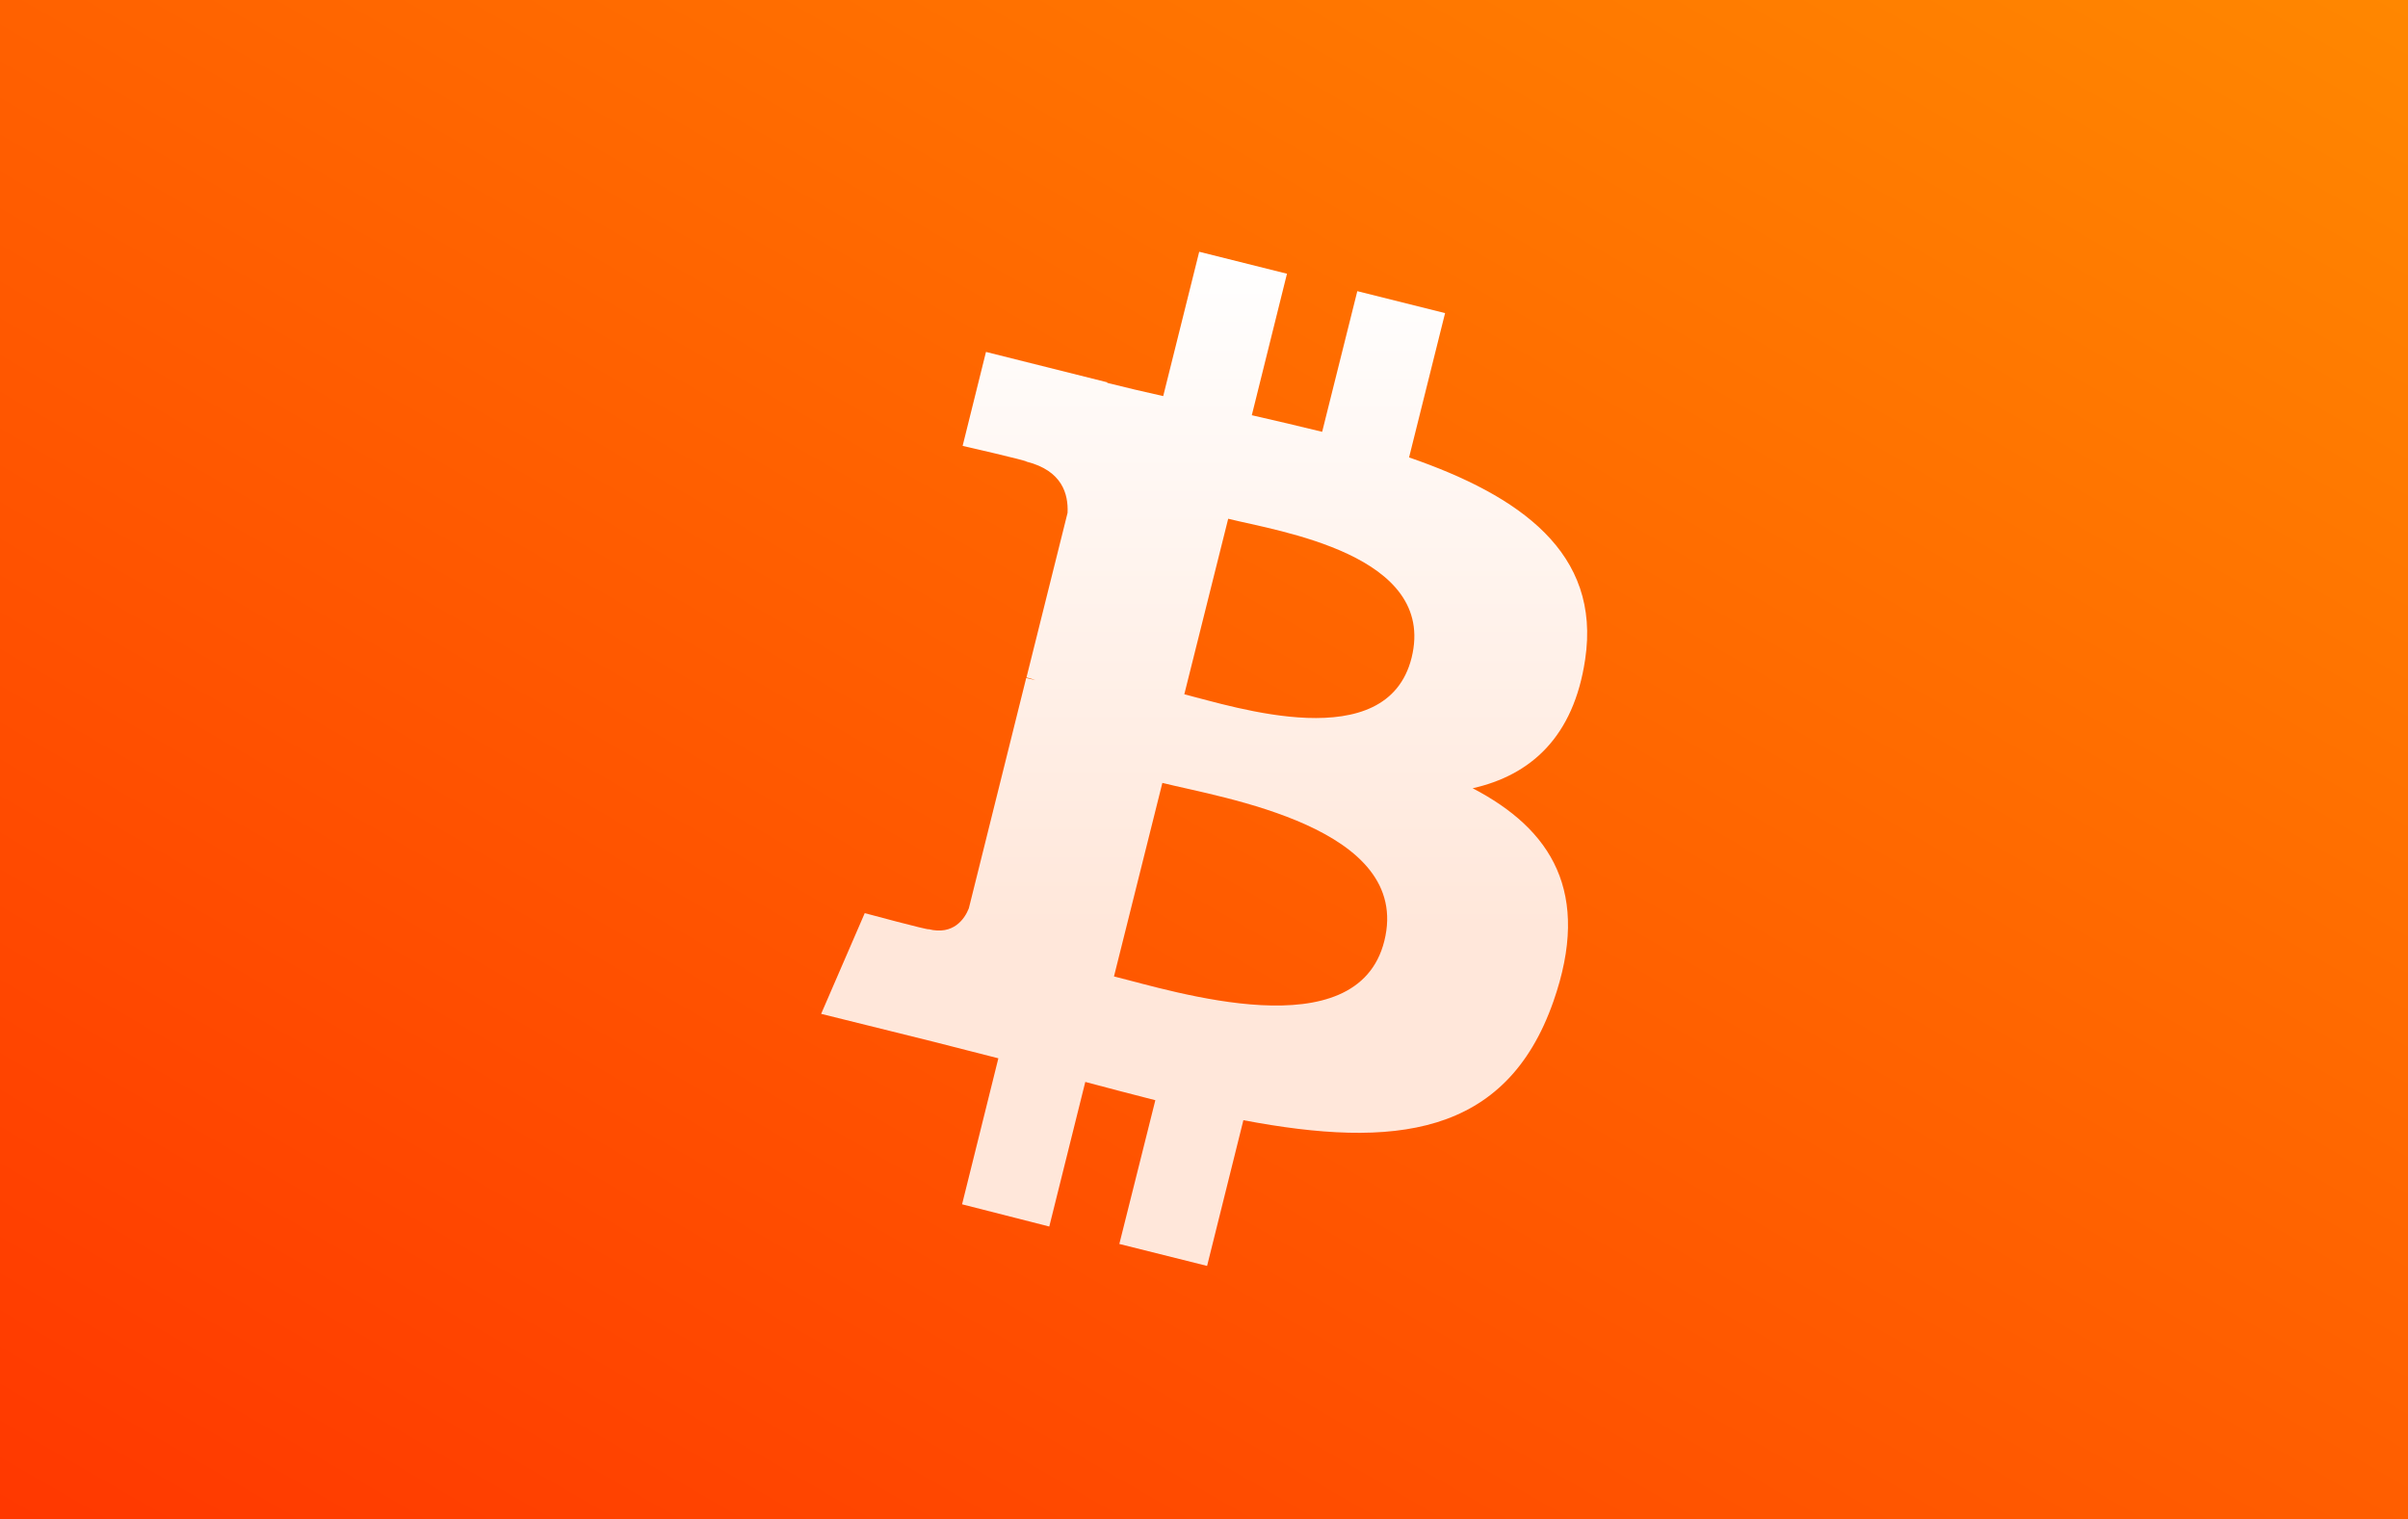 <?xml version="1.0" encoding="utf-8"?>
<!-- Generator: Adobe Illustrator 22.0.1, SVG Export Plug-In . SVG Version: 6.00 Build 0)  -->
<svg version="1.1" xmlns="http://www.w3.org/2000/svg" xmlns:xlink="http://www.w3.org/1999/xlink" x="0px" y="0px"
	 viewBox="0 0 856 540" style="enable-background:new 0 0 856 540;" xml:space="preserve">
<rect x="0" y="0" width="856" height="540" fill="#333333" stroke="none"/>
<style type="text/css">
	.st0{fill-rule:evenodd;clip-rule:evenodd;fill:#FFFFFF;}
	.st1{fill-rule:evenodd;clip-rule:evenodd;fill:url(#SVGID_1_);}
	.st2{fill-rule:evenodd;clip-rule:evenodd;fill:url(#SVGID_2_);}
	.st3{fill:none;}
	.st4{fill:url(#SVGID_3_);}
	.st5{fill:#FFFFFF;}
	.st6{fill:url(#SVGID_4_);}
	.st7{fill:url(#SVGID_5_);}
	.st8{fill:url(#SVGID_6_);}
	.st9{fill-rule:evenodd;clip-rule:evenodd;}
	.st10{fill-rule:evenodd;clip-rule:evenodd;fill:url(#SVGID_7_);}
	.st11{fill-rule:evenodd;clip-rule:evenodd;fill:url(#SVGID_8_);}
	.st12{fill-rule:evenodd;clip-rule:evenodd;fill:url(#SVGID_9_);}
	.st13{fill-rule:evenodd;clip-rule:evenodd;fill:url(#SVGID_10_);}
	.st14{fill-rule:evenodd;clip-rule:evenodd;fill:url(#SVGID_11_);}
	.st15{fill-rule:evenodd;clip-rule:evenodd;fill:url(#SVGID_12_);}
	.st16{fill-rule:evenodd;clip-rule:evenodd;fill:url(#SVGID_13_);}
	.st17{fill-rule:evenodd;clip-rule:evenodd;fill:url(#SVGID_14_);}
	.st18{fill-rule:evenodd;clip-rule:evenodd;fill:url(#SVGID_15_);}
	.st19{fill-rule:evenodd;clip-rule:evenodd;fill:url(#SVGID_16_);}
	.st20{fill-rule:evenodd;clip-rule:evenodd;fill:url(#SVGID_17_);}
	.st21{fill:url(#SVGID_18_);}
	.st22{fill:url(#SVGID_19_);}
	.st23{fill:url(#SVGID_20_);}
	.st24{fill:url(#SVGID_21_);}
	.st25{fill:url(#SVGID_22_);}
	.st26{fill:url(#SVGID_23_);}
	.st27{fill:url(#SVGID_24_);}
	.st28{fill:url(#SVGID_25_);}
	.st29{fill:url(#SVGID_26_);}
	.st30{fill:url(#SVGID_27_);}
	.st31{fill:url(#SVGID_28_);}
	.st32{fill:url(#SVGID_29_);}
	.st33{fill:url(#SVGID_30_);}
	.st34{fill:url(#SVGID_31_);}
	.st35{fill:url(#SVGID_32_);}
	.st36{fill:url(#SVGID_33_);}
	.st37{fill:url(#SVGID_34_);}
	.st38{fill:url(#SVGID_35_);}
	.st39{fill:url(#SVGID_36_);}
	.st40{fill:url(#SVGID_37_);}
	.st41{opacity:0.2;enable-background:new    ;}
	.st42{fill:url(#SVGID_38_);}
	.st43{fill:url(#SVGID_39_);}
	.st44{fill:url(#SVGID_40_);}
	.st45{fill:url(#SVGID_41_);}
	.st46{fill:url(#SVGID_42_);}
	.st47{fill:url(#SVGID_43_);}
	.st48{opacity:0.12;enable-background:new    ;}
	.st49{fill:url(#SVGID_44_);}
	.st50{fill:url(#SVGID_45_);}
	.st51{fill:url(#SVGID_46_);}
	.st52{fill:url(#SVGID_47_);}
	.st53{fill:url(#SVGID_48_);}
	.st54{fill:url(#SVGID_49_);}
	.st55{fill:url(#SVGID_50_);}
	.st56{opacity:0.25;fill:#FFFFFF;enable-background:new    ;}
	.st57{fill:url(#SVGID_51_);}
	.st58{fill:url(#SVGID_52_);}
	.st59{fill:url(#SVGID_53_);}
	.st60{fill:url(#SVGID_54_);}
	.st61{fill:url(#SVGID_55_);}
	.st62{fill:url(#SVGID_56_);}
	.st63{fill:url(#SVGID_57_);}
	.st64{fill:url(#SVGID_58_);}
	.st65{fill:url(#Apple_1_);}
	.st66{fill:#010101;}
	.st67{fill:#F6EB16;}
	.st68{fill:url(#SVGID_59_);}
	.st69{fill:url(#SVGID_60_);}
	.st70{fill:url(#Nintendo_eShop_2_);}
	.st71{fill:url(#SVGID_61_);}
	.st72{fill:url(#SVGID_62_);}
	.st73{fill:url(#SVGID_63_);}
	.st74{fill:url(#SVGID_64_);}
	.st75{fill:url(#SVGID_65_);}
	.st76{fill:url(#SVGID_66_);}
	.st77{fill:url(#SVGID_67_);}
	.st78{fill:#253B80;}
	.st79{fill:url(#SVGID_68_);}
	.st80{fill:#030C62;}
	.st81{fill:url(#SVGID_69_);}
	.st82{fill:url(#SVGID_70_);}
	.st83{fill:url(#SVGID_71_);}
	.st84{fill:url(#SVGID_72_);}
	.st85{fill:url(#SVGID_73_);}
	.st86{fill:url(#SVGID_74_);}
	.st87{fill:url(#SVGID_75_);}
	.st88{fill:url(#SVGID_76_);}
	.st89{fill:url(#SVGID_77_);}
	.st90{fill:url(#SVGID_78_);}
	.st91{fill:url(#SVGID_79_);}
	.st92{fill:url(#SVGID_80_);}
	.st93{fill:url(#SVGID_81_);}
	.st94{fill-rule:evenodd;clip-rule:evenodd;fill:#86A0CE;}
	.st95{fill-rule:evenodd;clip-rule:evenodd;fill:#16315D;}
	.st96{fill-rule:evenodd;clip-rule:evenodd;fill:#E9EFFE;}
	.st97{fill:#EE018C;}
	.st98{fill:#E9EFFE;}
</style>
<g id="Layer_1">
	<linearGradient id="SVGID_1_" gradientUnits="userSpaceOnUse" x1="204.087" y1="657.829" x2="651.913" y2="-117.829">
		<stop  offset="2.399804e-03" style="stop-color:#FF3800"/>
		<stop  offset="1" style="stop-color:#FF8700"/>
	</linearGradient>
	<rect class="st1" width="856" height="540"/>
	<linearGradient id="SVGID_2_" gradientUnits="userSpaceOnUse" x1="428" y1="450" x2="428" y2="89.469">
		<stop  offset="0.333" style="stop-color:#FFE7DA"/>
		<stop  offset="1" style="stop-color:#FFFFFF"/>
	</linearGradient>
	<path style="fill:url(#SVGID_2_);" d="M563.5,234.4c5.7-37.9-23.2-58.2-62.6-71.8l12.8-51.3l-31.2-7.8l-12.5,50
		c-8.2-2-16.6-4-25-5.9l12.5-50.3l-31.2-7.8l-12.8,51.3c-6.8-1.5-13.5-3.1-19.9-4.7l0-0.2l-43.1-10.8l-8.3,33.4
		c0,0,23.2,5.3,22.7,5.6c12.7,3.2,14.9,11.5,14.6,18.2l-14.6,58.5c0.9,0.2,2,0.5,3.2,1c-1-0.3-2.2-0.5-3.3-0.8l-20.4,81.9
		c-1.5,3.8-5.5,9.6-14.3,7.4c0.3,0.5-22.7-5.7-22.7-5.7l-15.5,35.8l40.7,10.1c7.6,1.9,15,3.9,22.3,5.7l-12.9,51.9L373,436l12.8-51.4
		c8.5,2.3,16.8,4.4,24.9,6.5l-12.8,51.1l31.2,7.8l12.9-51.8c53.3,10.1,93.3,6,110.2-42.2c13.6-38.8-0.7-61.2-28.7-75.8
		C544,275.6,559.4,262.1,563.5,234.4L563.5,234.4z M492.1,334.5c-9.7,38.8-75,17.8-96.1,12.6l17.2-68.8
		C434.3,283.6,502.2,294,492.1,334.5L492.1,334.5z M501.8,233.8c-8.8,35.3-63.2,17.4-80.8,13l15.6-62.4
		C454.1,188.8,510.9,197,501.8,233.8z"/>
</g>
<g id="Layer_2">
</g>
<g id="Layer_3">
</g>
</svg>
